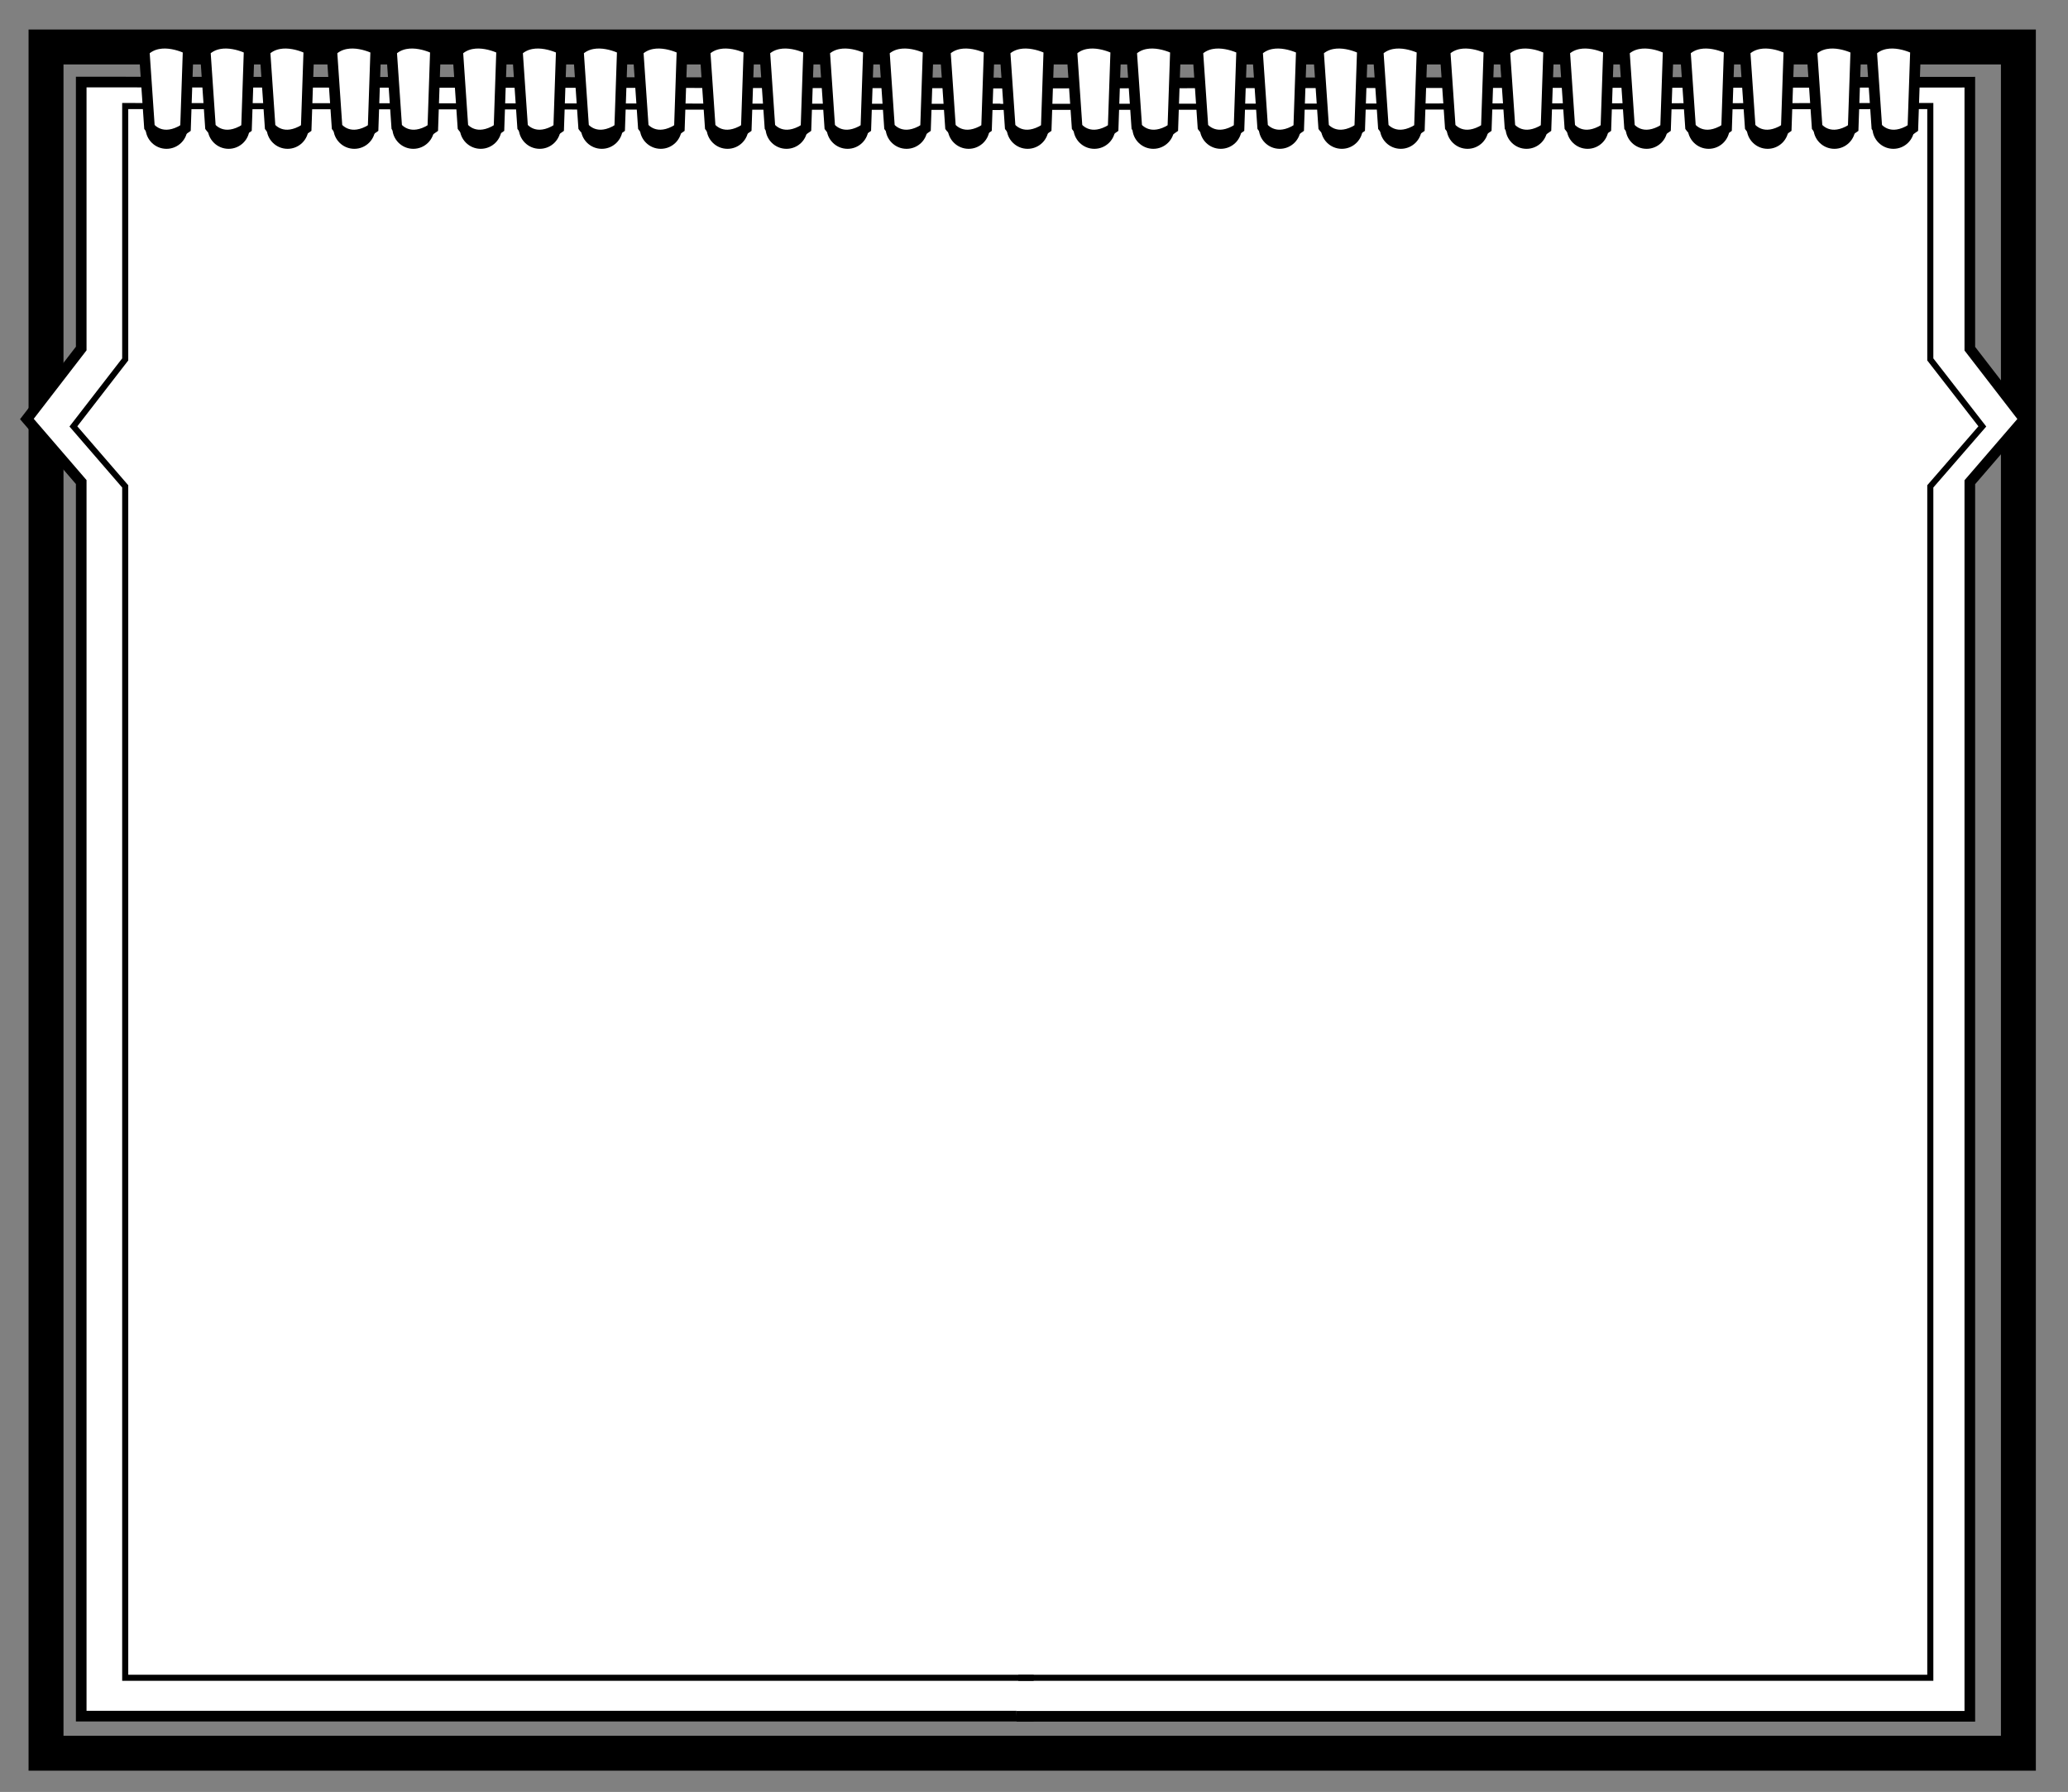 <?xml version="1.0" encoding="utf-8"?>
<!-- Generator: Adobe Illustrator 16.0.0, SVG Export Plug-In . SVG Version: 6.00 Build 0)  -->
<!DOCTYPE svg PUBLIC "-//W3C//DTD SVG 1.1//EN" "http://www.w3.org/Graphics/SVG/1.1/DTD/svg11.dtd">
<svg version="1.1" id="Capa_1" xmlns="http://www.w3.org/2000/svg" xmlns:xlink="http://www.w3.org/1999/xlink" x="0px" y="0px"
	  viewBox="0 0 1362 1180" enable-background="new 0 0 1362 1180" xml:space="preserve">
<rect x="0" y="0" width="1362" height="1180" fill="#808080" stroke="none"/>
<polygon fill="none" stroke="#000000" stroke-width="23" stroke-miterlimit="10" points="1329.325,1154.5 679.545,1154.5 
	30.316,1154.5 30.316,30.938 1329.325,30.938 "/>
<polyline fill-rule="evenodd" clip-rule="evenodd" fill="#FFFFFF" stroke="#000000" stroke-width="7" stroke-miterlimit="10" points="
	680.855,1130.078 53.495,1130.078 53.495,317.438 17.706,275.914 53.495,229.505 53.495,54.011 657.871,54.61 "/>
<polyline fill-rule="evenodd" clip-rule="evenodd" fill="#FFFFFF" stroke="#000000" stroke-width="7" stroke-miterlimit="10" points="
	669.563,1130.185 1297.341,1130.185 1297.341,317.545 1333.155,276.021 1297.341,229.61 1297.341,54.117 648.758,54.716 "/>
<polyline fill-rule="evenodd" clip-rule="evenodd" fill="none" stroke="#000000" stroke-width="4" stroke-miterlimit="10" points="
	670.677,1104.815 1271.313,1104.815 1271.313,320.274 1305.578,280.794 1271.313,236.672 1271.313,69.821 650.89,70.393 "/>
<polyline fill-rule="evenodd" clip-rule="evenodd" fill="none" stroke="#000000" stroke-width="4" stroke-miterlimit="10" points="
	680.775,1104.815 82.467,1104.815 82.467,320.274 48.334,280.794 82.467,236.672 82.467,69.821 658.855,70.393 "/>
<circle fill-rule="evenodd" clip-rule="evenodd" cx="109.674" cy="84.2" r="13.8"/>
<path fill-rule="evenodd" clip-rule="evenodd" d="M164.363,84.2c0,7.621-6.18,13.8-13.798,13.8c-7.622,0-13.8-6.179-13.8-13.8
	c0-7.619,6.178-13.799,13.8-13.799C158.183,70.401,164.363,76.581,164.363,84.2z"/>
<circle fill-rule="evenodd" clip-rule="evenodd" cx="189.406" cy="84.2" r="13.799"/>
<path fill-rule="evenodd" clip-rule="evenodd" d="M247.163,84.2c0,7.621-6.183,13.8-13.802,13.8c-7.62,0-13.801-6.179-13.801-13.8
	c0-7.619,6.181-13.799,13.801-13.799C240.98,70.401,247.163,76.581,247.163,84.2z"/>
<path fill-rule="evenodd" clip-rule="evenodd" d="M286.005,84.2c0,7.621-6.181,13.8-13.797,13.8c-7.622,0-13.802-6.179-13.802-13.8
	c0-7.619,6.18-13.799,13.802-13.799C279.824,70.401,286.005,76.581,286.005,84.2z"/>
<path fill-rule="evenodd" clip-rule="evenodd" fill="#FFFFFF" stroke="#000000" stroke-width="7" stroke-miterlimit="10" d="
	M98.421,83.688c0,0,6.868,9.691,20.546,2.709c1.068-0.546,2.113-1.285,3.212-2.07l1.765-51.981c0,0-17.931-9.522-28.956,1.222
	L98.421,83.688z"/>
<path fill-rule="evenodd" clip-rule="evenodd" fill="#FFFFFF" stroke="#000000" stroke-width="7" stroke-miterlimit="10" d="
	M138.599,83.688c0,0,6.869,9.691,20.546,2.709c1.07-0.546,2.113-1.285,3.213-2.07l1.764-51.981c0,0-17.929-9.522-28.955,1.222
	L138.599,83.688z"/>
<path fill-rule="evenodd" clip-rule="evenodd" fill="#FFFFFF" stroke="#000000" stroke-width="7" stroke-miterlimit="10" d="
	M177.914,83.688c0,0,6.869,9.691,20.545,2.709c1.07-0.546,2.113-1.285,3.213-2.07l1.766-51.981c0,0-17.933-9.522-28.956,1.222
	L177.914,83.688z"/>
<path fill-rule="evenodd" clip-rule="evenodd" fill="#FFFFFF" stroke="#000000" stroke-width="7" stroke-miterlimit="10" d="
	M221.98,83.688c0,0,6.869,9.691,20.545,2.709c1.07-0.546,2.114-1.285,3.213-2.07l1.766-51.981c0,0-17.933-9.522-28.955,1.222
	L221.98,83.688z"/>
<path fill-rule="evenodd" clip-rule="evenodd" fill="#FFFFFF" stroke="#000000" stroke-width="7" stroke-miterlimit="10" d="
	M261.295,83.688c0,0,6.869,9.691,20.545,2.709c1.07-0.546,2.112-1.285,3.214-2.07l1.765-51.981c0,0-17.932-9.522-28.957,1.222
	L261.295,83.688z"/>
<circle fill-rule="evenodd" clip-rule="evenodd" cx="316.61" cy="84.2" r="13.799"/>
<circle fill-rule="evenodd" clip-rule="evenodd" cx="355.454" cy="84.2" r="13.8"/>
<path fill-rule="evenodd" clip-rule="evenodd" d="M410.143,84.2c0,7.621-6.181,13.8-13.799,13.8c-7.623,0-13.8-6.179-13.8-13.8
	c0-7.619,6.177-13.799,13.8-13.799C403.962,70.401,410.143,76.581,410.143,84.2z"/>
<circle fill-rule="evenodd" clip-rule="evenodd" cx="435.186" cy="84.2" r="13.799"/>
<path fill-rule="evenodd" clip-rule="evenodd" d="M492.942,84.2c0,7.621-6.183,13.8-13.802,13.8c-7.62,0-13.801-6.179-13.801-13.8
	c0-7.619,6.181-13.799,13.801-13.799C486.76,70.401,492.942,76.581,492.942,84.2z"/>
<path fill-rule="evenodd" clip-rule="evenodd" d="M531.784,84.2c0,7.621-6.181,13.8-13.797,13.8c-7.622,0-13.802-6.179-13.802-13.8
	c0-7.619,6.18-13.799,13.802-13.799C525.604,70.401,531.784,76.581,531.784,84.2z"/>
<path fill-rule="evenodd" clip-rule="evenodd" fill="#FFFFFF" stroke="#000000" stroke-width="7" stroke-miterlimit="10" d="
	M304.886,83.688c0,0,6.868,9.691,20.546,2.709c1.069-0.546,2.112-1.285,3.214-2.07l1.764-51.981c0,0-17.93-9.522-28.955,1.222
	L304.886,83.688z"/>
<path fill-rule="evenodd" clip-rule="evenodd" fill="#FFFFFF" stroke="#000000" stroke-width="7" stroke-miterlimit="10" d="
	M344.201,83.688c0,0,6.867,9.691,20.545,2.709c1.068-0.546,2.113-1.285,3.213-2.07l1.765-51.981c0,0-17.932-9.522-28.956,1.222
	L344.201,83.688z"/>
<path fill-rule="evenodd" clip-rule="evenodd" fill="#FFFFFF" stroke="#000000" stroke-width="7" stroke-miterlimit="10" d="
	M384.379,83.688c0,0,6.868,9.691,20.545,2.709c1.07-0.546,2.113-1.285,3.214-2.07l1.764-51.981c0,0-17.929-9.522-28.954,1.222
	L384.379,83.688z"/>
<path fill-rule="evenodd" clip-rule="evenodd" fill="#FFFFFF" stroke="#000000" stroke-width="7" stroke-miterlimit="10" d="
	M423.693,83.688c0,0,6.869,9.691,20.545,2.709c1.07-0.546,2.113-1.285,3.213-2.07l1.766-51.981c0,0-17.933-9.522-28.957,1.222
	L423.693,83.688z"/>
<path fill-rule="evenodd" clip-rule="evenodd" fill="#FFFFFF" stroke="#000000" stroke-width="7" stroke-miterlimit="10" d="
	M467.76,83.688c0,0,6.869,9.691,20.545,2.709c1.07-0.546,2.114-1.285,3.213-2.07l1.766-51.981c0,0-17.933-9.522-28.955,1.222
	L467.76,83.688z"/>
<path fill-rule="evenodd" clip-rule="evenodd" fill="#FFFFFF" stroke="#000000" stroke-width="7" stroke-miterlimit="10" d="
	M507.074,83.688c0,0,6.869,9.691,20.545,2.709c1.07-0.546,2.112-1.285,3.214-2.07l1.765-51.981c0,0-17.932-9.522-28.956,1.222
	L507.074,83.688z"/>
<circle fill-rule="evenodd" clip-rule="evenodd" cx="558.223" cy="84.2" r="13.799"/>
<circle fill-rule="evenodd" clip-rule="evenodd" cx="597.066" cy="84.2" r="13.8"/>
<path fill-rule="evenodd" clip-rule="evenodd" d="M651.755,84.2c0,7.621-6.181,13.8-13.799,13.8c-7.622,0-13.8-6.179-13.8-13.8
	c0-7.619,6.178-13.799,13.8-13.799C645.574,70.401,651.755,76.581,651.755,84.2z"/>
<circle fill-rule="evenodd" clip-rule="evenodd" cx="676.798" cy="84.2" r="13.798"/>
<path fill-rule="evenodd" clip-rule="evenodd" d="M734.555,84.2c0,7.621-6.183,13.8-13.801,13.8c-7.621,0-13.801-6.179-13.801-13.8
	c0-7.619,6.18-13.799,13.801-13.799C728.372,70.401,734.555,76.581,734.555,84.2z"/>
<path fill-rule="evenodd" clip-rule="evenodd" d="M773.397,84.2c0,7.621-6.181,13.8-13.798,13.8c-7.623,0-13.801-6.179-13.801-13.8
	c0-7.619,6.178-13.799,13.801-13.799C767.217,70.401,773.397,76.581,773.397,84.2z"/>
<path fill-rule="evenodd" clip-rule="evenodd" fill="#FFFFFF" stroke="#000000" stroke-width="7" stroke-miterlimit="10" d="
	M546.498,83.688c0,0,6.868,9.691,20.547,2.709c1.069-0.546,2.111-1.285,3.213-2.07l1.764-51.981c0,0-17.93-9.522-28.955,1.222
	L546.498,83.688z"/>
<path fill-rule="evenodd" clip-rule="evenodd" fill="#FFFFFF" stroke="#000000" stroke-width="7" stroke-miterlimit="10" d="
	M585.813,83.688c0,0,6.869,9.691,20.547,2.709c1.068-0.546,2.112-1.285,3.212-2.07l1.765-51.981c0,0-17.931-9.522-28.955,1.222
	L585.813,83.688z"/>
<path fill-rule="evenodd" clip-rule="evenodd" fill="#FFFFFF" stroke="#000000" stroke-width="7" stroke-miterlimit="10" d="
	M625.991,83.688c0,0,6.868,9.691,20.546,2.709c1.069-0.546,2.112-1.285,3.214-2.07l1.763-51.981c0,0-17.929-9.522-28.954,1.222
	L625.991,83.688z"/>
<path fill-rule="evenodd" clip-rule="evenodd" fill="#FFFFFF" stroke="#000000" stroke-width="7" stroke-miterlimit="10" d="
	M665.305,83.688c0,0,6.869,9.691,20.545,2.709c1.072-0.546,2.114-1.285,3.214-2.07l1.765-51.981c0,0-17.932-9.522-28.955,1.222
	L665.305,83.688z"/>
<path fill-rule="evenodd" clip-rule="evenodd" fill="#FFFFFF" stroke="#000000" stroke-width="7" stroke-miterlimit="10" d="
	M709.371,83.688c0,0,6.869,9.691,20.547,2.709c1.068-0.546,2.113-1.285,3.213-2.07l1.766-51.981c0,0-17.934-9.522-28.955,1.222
	L709.371,83.688z"/>
<path fill-rule="evenodd" clip-rule="evenodd" fill="#FFFFFF" stroke="#000000" stroke-width="7" stroke-miterlimit="10" d="
	M748.688,83.688c0,0,6.869,9.691,20.545,2.709c1.069-0.546,2.111-1.285,3.213-2.07l1.766-51.981c0,0-17.934-9.522-28.957,1.222
	L748.688,83.688z"/>
<path fill-rule="evenodd" clip-rule="evenodd" d="M817.802,84.2c0,7.621-6.177,13.8-13.802,13.8c-7.616,0-13.796-6.179-13.796-13.8
	c0-7.619,6.18-13.799,13.796-13.799C811.625,70.401,817.802,76.581,817.802,84.2z"/>
<circle fill-rule="evenodd" clip-rule="evenodd" cx="842.846" cy="84.2" r="13.8"/>
<circle fill-rule="evenodd" clip-rule="evenodd" cx="883.735" cy="84.2" r="13.799"/>
<circle fill-rule="evenodd" clip-rule="evenodd" cx="922.577" cy="84.2" r="13.798"/>
<path fill-rule="evenodd" clip-rule="evenodd" d="M980.334,84.2c0,7.621-6.183,13.8-13.8,13.8c-7.621,0-13.804-6.179-13.804-13.8
	c0-7.619,6.183-13.799,13.804-13.799C974.151,70.401,980.334,76.581,980.334,84.2z"/>
<path fill-rule="evenodd" clip-rule="evenodd" d="M1019.175,84.2c0,7.621-6.179,13.8-13.796,13.8c-7.621,0-13.801-6.179-13.801-13.8
	c0-7.619,6.18-13.799,13.801-13.799C1012.996,70.401,1019.175,76.581,1019.175,84.2z"/>
<path fill-rule="evenodd" clip-rule="evenodd" fill="#FFFFFF" stroke="#000000" stroke-width="7" stroke-miterlimit="10" d="
	M792.278,83.688c0,0,6.869,9.691,20.546,2.709c1.068-0.546,2.111-1.285,3.214-2.07l1.764-51.981c0,0-17.932-9.522-28.956,1.222
	L792.278,83.688z"/>
<path fill-rule="evenodd" clip-rule="evenodd" fill="#FFFFFF" stroke="#000000" stroke-width="7" stroke-miterlimit="10" d="
	M831.593,83.688c0,0,6.868,9.691,20.546,2.709c1.068-0.546,2.111-1.285,3.211-2.07l1.766-51.981c0,0-17.93-9.522-28.956,1.222
	L831.593,83.688z"/>
<path fill-rule="evenodd" clip-rule="evenodd" fill="#FFFFFF" stroke="#000000" stroke-width="7" stroke-miterlimit="10" d="
	M871.771,83.688c0,0,6.868,9.691,20.547,2.709c1.067-0.546,2.111-1.285,3.212-2.07l1.764-51.981c0,0-17.93-9.522-28.956,1.222
	L871.771,83.688z"/>
<path fill-rule="evenodd" clip-rule="evenodd" fill="#FFFFFF" stroke="#000000" stroke-width="7" stroke-miterlimit="10" d="
	M911.086,83.688c0,0,6.869,9.691,20.543,2.709c1.072-0.546,2.113-1.285,3.214-2.07l1.767-51.981c0,0-17.935-9.522-28.957,1.222
	L911.086,83.688z"/>
<path fill-rule="evenodd" clip-rule="evenodd" fill="#FFFFFF" stroke="#000000" stroke-width="7" stroke-miterlimit="10" d="
	M955.152,83.688c0,0,6.869,9.691,20.543,2.709c1.072-0.546,2.113-1.285,3.214-2.07l1.766-51.981c0,0-17.934-9.522-28.956,1.222
	L955.152,83.688z"/>
<path fill-rule="evenodd" clip-rule="evenodd" fill="#FFFFFF" stroke="#000000" stroke-width="7" stroke-miterlimit="10" d="
	M994.467,83.688c0,0,6.868,9.691,20.544,2.709c1.07-0.546,2.114-1.285,3.212-2.07l1.767-51.981c0,0-17.933-9.522-28.956,1.222
	L994.467,83.688z"/>
<path fill-rule="evenodd" clip-rule="evenodd" d="M1059.415,84.2c0,7.621-6.177,13.8-13.801,13.8c-7.617,0-13.797-6.179-13.797-13.8
	c0-7.619,6.18-13.799,13.797-13.799C1053.238,70.401,1059.415,76.581,1059.415,84.2z"/>
<circle fill-rule="evenodd" clip-rule="evenodd" cx="1084.459" cy="84.2" r="13.8"/>
<path fill-rule="evenodd" clip-rule="evenodd" d="M1139.147,84.2c0,7.621-6.18,13.8-13.798,13.8c-7.625,0-13.8-6.179-13.8-13.8
	c0-7.619,6.175-13.799,13.8-13.799C1132.968,70.401,1139.147,76.581,1139.147,84.2z"/>
<circle fill-rule="evenodd" clip-rule="evenodd" cx="1164.19" cy="84.2" r="13.799"/>
<path fill-rule="evenodd" clip-rule="evenodd" d="M1221.947,84.2c0,7.621-6.183,13.8-13.801,13.8c-7.62,0-13.803-6.179-13.803-13.8
	c0-7.619,6.183-13.799,13.803-13.799C1215.765,70.401,1221.947,76.581,1221.947,84.2z"/>
<path fill-rule="evenodd" clip-rule="evenodd" d="M1260.789,84.2c0,7.621-6.18,13.8-13.797,13.8c-7.621,0-13.801-6.179-13.801-13.8
	c0-7.619,6.18-13.799,13.801-13.799C1254.609,70.401,1260.789,76.581,1260.789,84.2z"/>
<path fill-rule="evenodd" clip-rule="evenodd" fill="#FFFFFF" stroke="#000000" stroke-width="7" stroke-miterlimit="10" d="
	M1033.892,83.688c0,0,6.869,9.691,20.546,2.709c1.069-0.546,2.111-1.285,3.214-2.07l1.764-51.981c0,0-17.932-9.522-28.956,1.222
	L1033.892,83.688z"/>
<path fill-rule="evenodd" clip-rule="evenodd" fill="#FFFFFF" stroke="#000000" stroke-width="7" stroke-miterlimit="10" d="
	M1073.206,83.688c0,0,6.868,9.691,20.546,2.709c1.068-0.546,2.111-1.285,3.211-2.07l1.766-51.981c0,0-17.93-9.522-28.955,1.222
	L1073.206,83.688z"/>
<path fill-rule="evenodd" clip-rule="evenodd" fill="#FFFFFF" stroke="#000000" stroke-width="7" stroke-miterlimit="10" d="
	M1113.384,83.688c0,0,6.868,9.691,20.546,2.709c1.068-0.546,2.112-1.285,3.214-2.07l1.763-51.981c0,0-17.93-9.522-28.955,1.222
	L1113.384,83.688z"/>
<path fill-rule="evenodd" clip-rule="evenodd" fill="#FFFFFF" stroke="#000000" stroke-width="7" stroke-miterlimit="10" d="
	M1152.699,83.688c0,0,6.869,9.691,20.543,2.709c1.07-0.546,2.114-1.285,3.214-2.07l1.767-51.981c0,0-17.935-9.522-28.956,1.222
	L1152.699,83.688z"/>
<path fill-rule="evenodd" clip-rule="evenodd" fill="#FFFFFF" stroke="#000000" stroke-width="7" stroke-miterlimit="10" d="
	M1196.766,83.688c0,0,6.869,9.691,20.543,2.709c1.072-0.546,2.114-1.285,3.214-2.07l1.767-51.981c0,0-17.935-9.522-28.956,1.222
	L1196.766,83.688z"/>
<path fill-rule="evenodd" clip-rule="evenodd" fill="#FFFFFF" stroke="#000000" stroke-width="7" stroke-miterlimit="10" d="
	M1236.08,83.688c0,0,6.869,9.691,20.543,2.709c1.071-0.546,2.115-1.285,3.214-2.07l1.767-51.981c0,0-17.934-9.522-28.957,1.222
	L1236.08,83.688z"/>
</svg>

